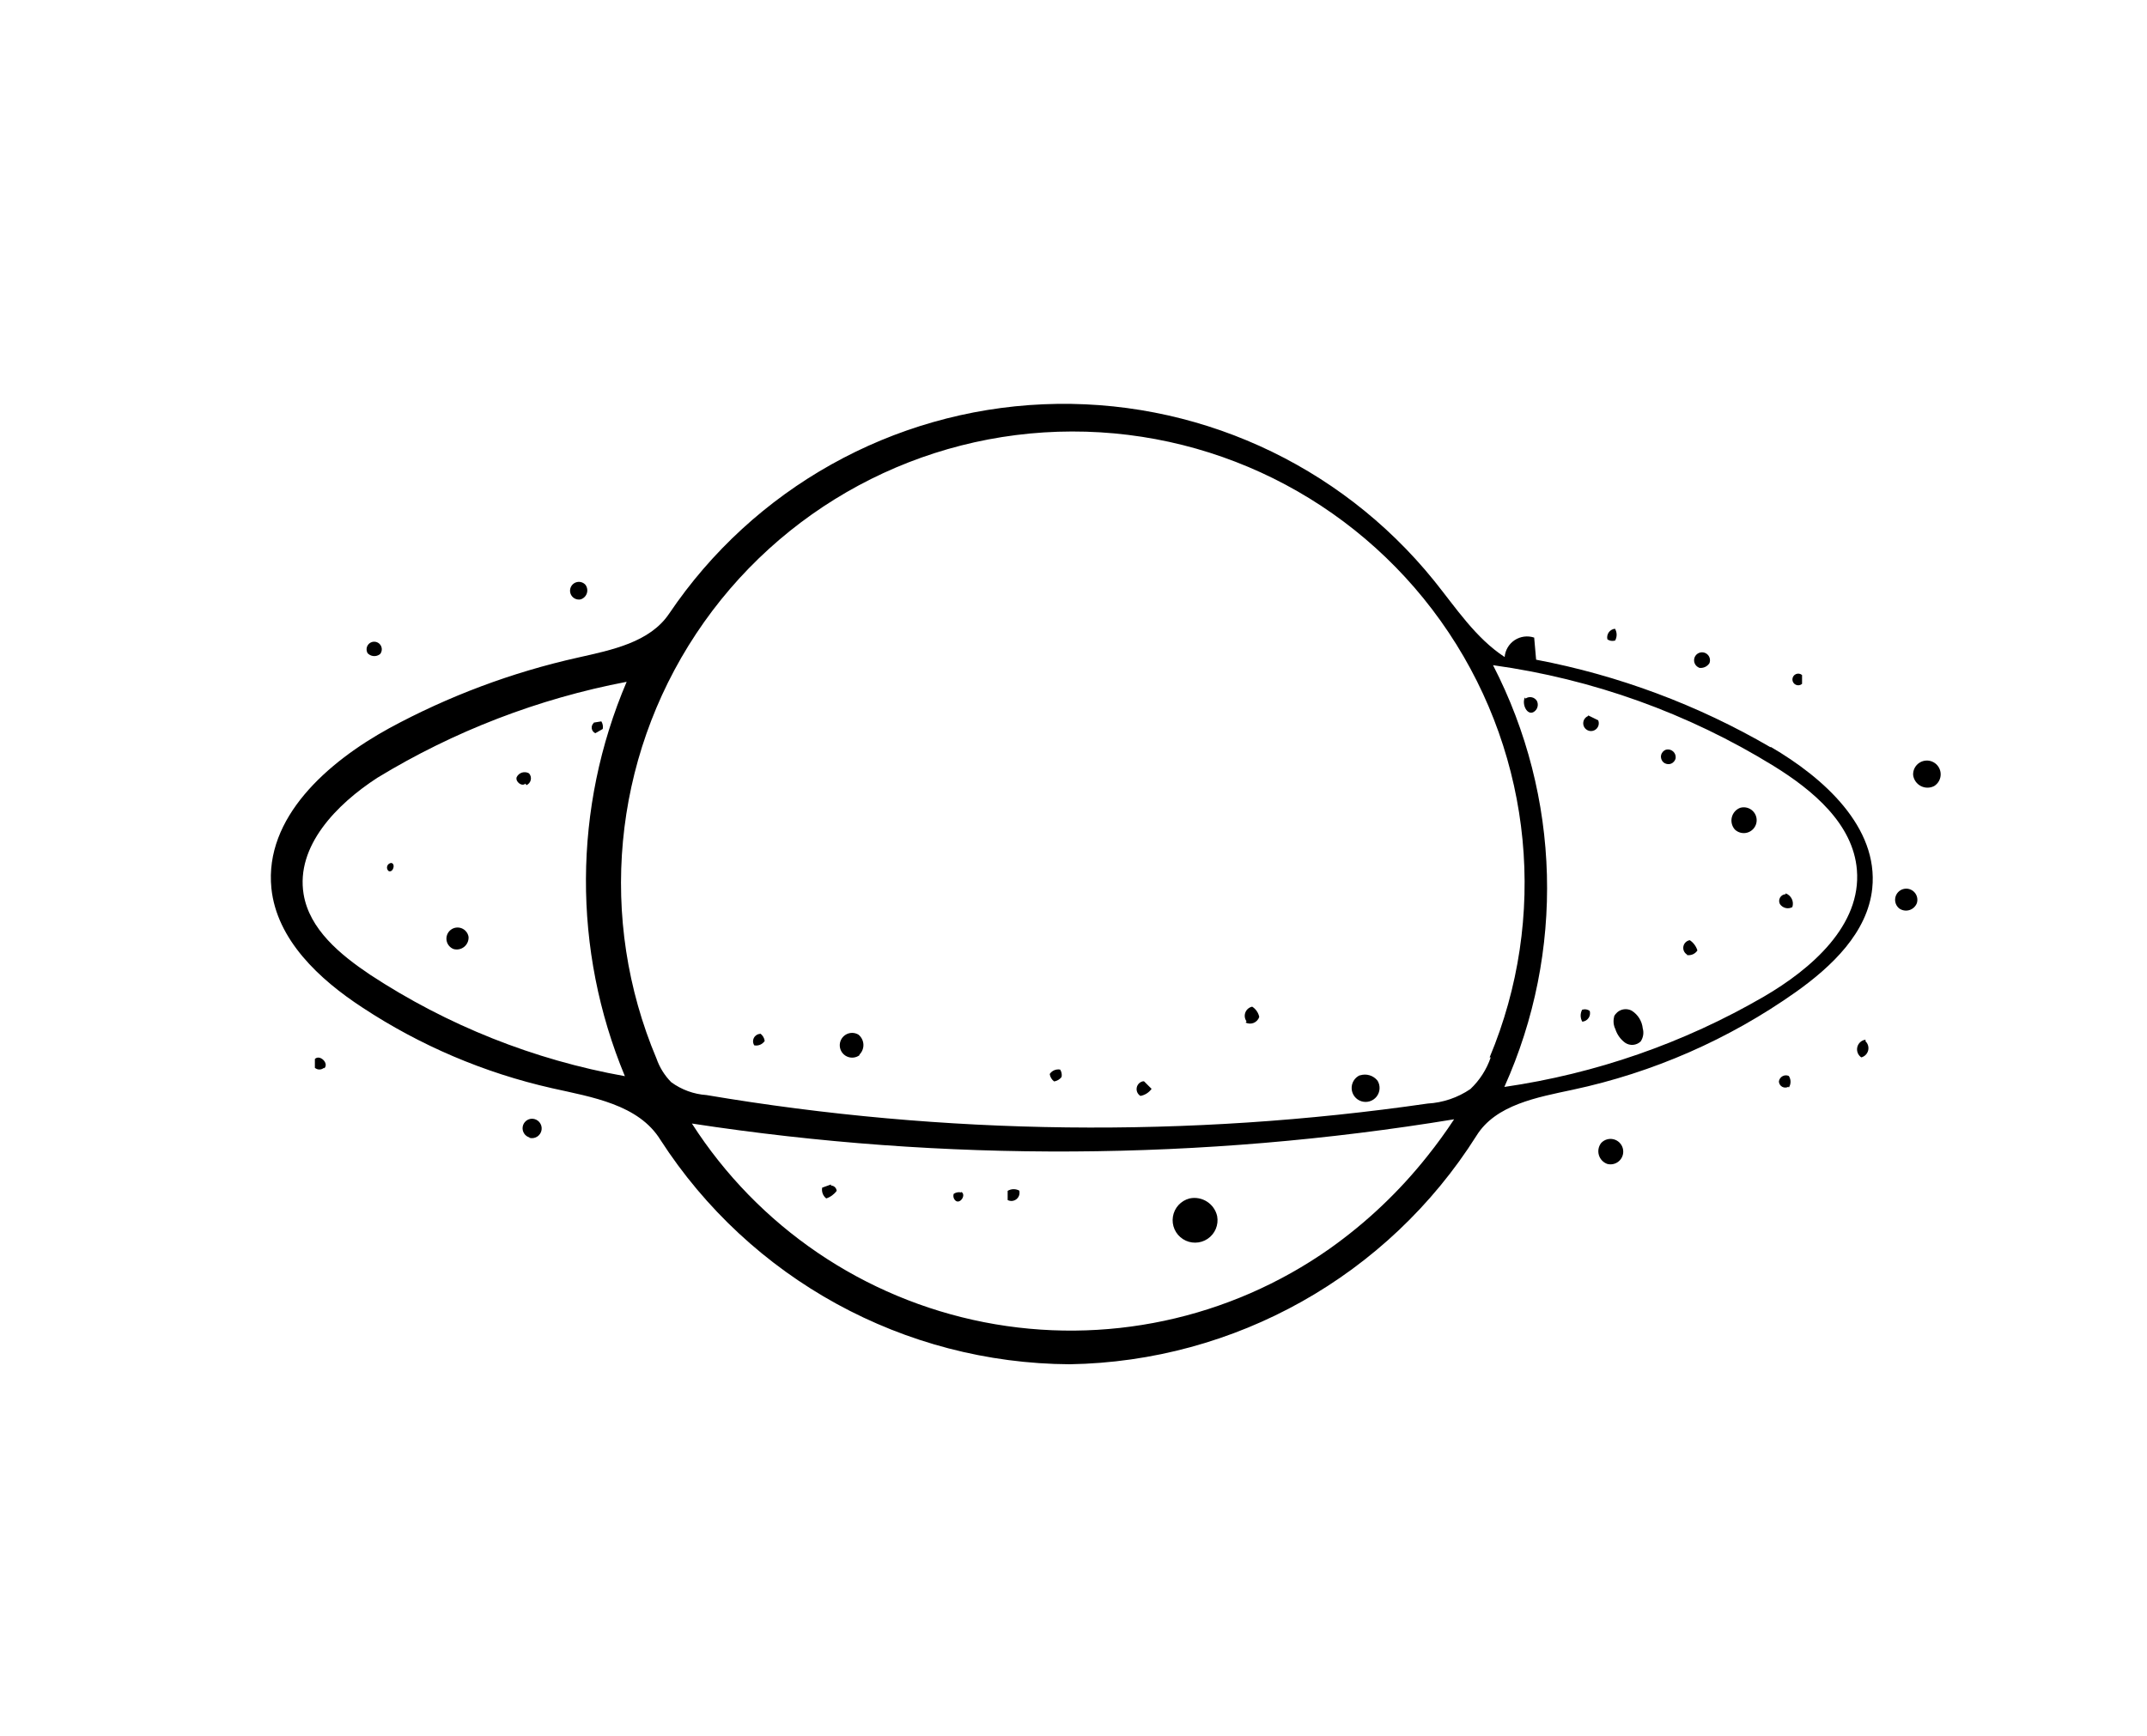 <svg xmlns="http://www.w3.org/2000/svg" viewBox="0 0 680 550">
    <path fill="currentColor" d="M612.59 249.03c1.328-.824 2.117-2.297 2.062-3.859-.051-1.566-.938-2.981-2.32-3.715-1.383-.73-3.051-.668-4.375.168s-2.098 2.316-2.031 3.879c.18 1.492 1.078 2.801 2.406 3.504 1.332.707 2.918.715 4.258.023zM509.1 368.76c1.402.352 2.887-.074 3.891-1.117 1.004-1.043 1.367-2.543.961-3.934-.41-1.387-1.531-2.449-2.938-2.785-1.406-.332-2.887.113-3.875 1.172-.855 1.082-1.133 2.512-.742 3.836.387 1.324 1.395 2.379 2.703 2.828zm98-82.6c.406-1.242.09-2.609-.82-3.547-.906-.941-2.262-1.301-3.516-.938-1.258.363-2.207 1.395-2.473 2.672-.266 1.281.199 2.606 1.207 3.438.922.668 2.102.871 3.195.555s1.98-1.121 2.406-2.18zm-439.38 74.2c-1.457-.406-2.391-1.836-2.18-3.336.215-1.5 1.504-2.613 3.019-2.598.883.02 1.715.418 2.281 1.094.57.676.82 1.562.691 2.434-.129.875-.629 1.648-1.367 2.133-.738.48-1.648.621-2.5.387zm17.69-175.11c-.668-.727-1.672-1.051-2.641-.844-.969.203-1.758.906-2.074 1.844-.316.938-.113 1.973.531 2.723.648.75 1.645 1.102 2.617.926.945-.262 1.699-.977 2.012-1.906.316-.934.148-1.957-.445-2.742zM590.8 329.84c.812.75 1.152 1.883.887 2.957-.27 1.074-1.105 1.918-2.176 2.195-1.059-.723-1.559-2.019-1.262-3.266.301-1.242 1.336-2.172 2.606-2.336v.449zM116.37 206.81c-.402-.785-.344-1.727.152-2.453.492-.73 1.348-1.129 2.223-1.043.879.082 1.637.641 1.984 1.453.344.809.219 1.742-.328 2.434-1.238 1.016-3.062.84-4.086-.391zm421.74 4.7c-.941-.387-1.555-1.301-1.559-2.316-.008-1.016.602-1.938 1.535-2.332.938-.398 2.019-.191 2.746.516.727.711.953 1.789.578 2.734-.715 1.098-2.008 1.668-3.301 1.453z"/>
    <path fill="currentColor" d="M102.59 338.3c-.82.707-2.039.707-2.859 0v-2.801c1.566-1.566 4.594 1.398 2.969 2.969z"/>
    <path fill="currentColor" d="M566.44 344.29c-.613.355-1.371.359-1.988.016-.621-.344-1.016-.988-1.039-1.695.098-.699.52-1.312 1.137-1.652.617-.344 1.359-.375 2-.086.738 1.121.738 2.574 0 3.695zm-54.99-141.34c-.805.227-1.668.082-2.352-.395-.184-.77-.023-1.582.438-2.227.465-.645 1.18-1.055 1.969-1.133.691 1.176.691 2.633 0 3.809z"/>
    <path fill="currentColor" d="M560.89 236.66c16.801 9.801 34.105 25.426 32.09 44.801-1.457 13.945-12.77 24.695-24.191 32.816-21.215 15.008-45.258 25.543-70.672 30.965-11.199 2.406-24.414 4.703-30.52 14.617-27.98 44.305-76.41 71.508-128.8 72.352-52.453-.289-101.21-27.039-129.64-71.117-6.945-11.199-21.617-13.496-34.383-16.352v-.004c-21.367-4.828-41.688-13.48-59.977-25.535-13.719-8.961-27.16-21.504-28.84-37.801-2.238-22.398 17.809-39.984 37.297-50.68 18.801-10.203 38.93-17.742 59.805-22.398 10.695-2.406 22.793-4.816 28.895-13.945h.004c26.738-39.633 70.691-64.234 118.46-66.301 47.77-2.062 93.684 18.652 123.74 55.828 6.945 8.625 13.215 18.258 22.398 24.246v.004c.18-2.18 1.352-4.156 3.176-5.359 1.828-1.199 4.106-1.496 6.176-.801l.617 7c26.129 4.961 51.219 14.336 74.199 27.719m-88.926 98.281c18.492-44.211 13.625-94.746-12.969-134.61-26.594-39.867-71.379-63.773-119.3-63.684-47.91.078-92.598 24.129-119.05 64.07-26.457 39.941-31.164 90.477-12.543 134.62.977 2.797 2.566 5.34 4.644 7.449 3.269 2.398 7.156 3.816 11.203 4.09 75.52 12.758 152.57 13.664 228.37 2.688 4.852-.273 9.535-1.859 13.551-4.594 2.93-2.769 5.137-6.211 6.441-10.023m-51.016 60.594c11.664-8.262 22.09-18.145 30.969-29.348 2.988-3.734 5.805-7.617 8.457-11.648l-.004.004c-79.898 13.141-161.37 13.594-241.41 1.344 20.973 32.715 54.398 55.449 92.531 62.938 38.137 7.484 77.676-.93 109.46-23.289m55.328-51.238v-.004c28.934-4.199 56.801-13.891 82.094-28.559 15.23-8.848 31.023-22.68 29.566-40.207-1.176-14.559-13.945-25.258-26.375-32.93-27.086-16.695-57.352-27.566-88.871-31.922 21.5 41.664 22.82 90.859 3.586 133.62m-359.24-35.559c24.449 16.062 51.902 26.996 80.695 32.145-16.637-40.023-16.434-85.066.562-124.94-27.93 5.324-54.676 15.621-78.961 30.406-12.938 8.398-25.871 21.672-23.352 36.902 1.848 11.09 11.535 19.098 21.055 25.484z"/>
    <path fill="currentColor" d="M570.75 216.66c-.551.473-1.32.582-1.977.281-.66-.301-1.078-.957-1.078-1.68s.418-1.379 1.078-1.68c.656-.305 1.426-.195 1.977.277zM272.27 334.27c-1.152.875-2.695 1.051-4.012.445-1.316-.602-2.195-1.883-2.281-3.328-.086-1.445.629-2.82 1.863-3.578 1.238-.758 2.789-.77 4.035-.035.953.766 1.531 1.906 1.586 3.129.051 1.219-.422 2.406-1.305 3.254zm158.43 6.43c2.035-.672 4.273 0 5.602 1.68.953 1.574.836 3.57-.293 5.019-1.133 1.449-3.043 2.047-4.801 1.504-1.754-.543-2.992-2.117-3.106-3.953-.113-1.836.922-3.551 2.598-4.305zm-35.9-17.13c-.59-.812-.73-1.871-.367-2.809.359-.941 1.176-1.633 2.16-1.836 1.152.734 1.957 1.906 2.238 3.246-.281.852-.918 1.539-1.746 1.887-.828.344-1.766.309-2.566-.094zm-32.42 19.04 2.352 2.352c-.84 1.172-2.106 1.977-3.527 2.238-.906-.543-1.375-1.598-1.176-2.637.199-1.039 1.027-1.844 2.074-2.012zm-26.16-1.4c-.574.75-1.418 1.254-2.352 1.402-.762-.566-1.27-1.414-1.398-2.352.719-1.09 2.019-1.641 3.305-1.402.453.695.613 1.539.445 2.352zm-95.42-13.78c.762.562 1.27 1.41 1.398 2.352-.719 1.086-2.019 1.637-3.305 1.398-.465-.711-.512-1.625-.113-2.379.395-.754 1.168-1.238 2.019-1.262zm22.29 48.16c.977-.035 1.812.703 1.902 1.68-.82 1.129-1.977 1.973-3.305 2.406-1.031-.809-1.527-2.125-1.289-3.414l2.801-1.008v.281zm59.75 1.74c.223.977-.145 1.992-.938 2.606-.793.613-1.867.711-2.758.25v-2.91c1.172-.707 2.637-.707 3.809 0zm-18.37.28c1.625.895-.336 3.922-1.793 2.801v-.004c-.633-.531-.879-1.398-.617-2.184.688-.473 1.543-.633 2.352-.445zm81.03 7.67c.516 2.785-.672 5.613-3.023 7.195-2.356 1.582-5.422 1.617-7.809.086s-3.637-4.332-3.18-7.129c.453-2.797 2.527-5.059 5.277-5.754 3.953-.836 7.844 1.66 8.734 5.602zM511.22 322c.492-.992 1.367-1.746 2.422-2.086 1.055-.336 2.203-.23 3.18.293 1.957 1.234 3.238 3.301 3.473 5.602.402 1.41.156 2.93-.672 4.144-1.344 1.281-3.402 1.441-4.93.391-1.453-1.078-2.531-2.586-3.078-4.312-.59-1.199-.727-2.57-.395-3.863zm-28.05-100.69c.566-.398 1.27-.543 1.949-.406.676.137 1.27.547 1.637 1.133.641 1.258.203 2.801-1.012 3.527-2.07 1.176-3.809-2.406-2.801-4.594zm19.82 5.32 3.191 1.566c.383.926.172 1.988-.539 2.691-.707.703-1.773.91-2.691.523-.922-.387-1.52-1.293-1.508-2.293.008-1 .617-1.895 1.547-2.266zm31.31 75.77c-.883-.535-1.332-1.566-1.133-2.578.199-1.012 1.008-1.793 2.027-1.957 1.156.773 2.008 1.918 2.41 3.25-.719 1.098-2.012 1.668-3.305 1.453zm15.17-39.59c1.055 1.004 2.57 1.371 3.969.961 1.398-.41 2.473-1.539 2.82-2.953.344-1.418-.09-2.914-1.145-3.922-1.051-1.008-2.562-1.379-3.965-.973-1.32.504-2.309 1.629-2.644 3.004-.336 1.371.023 2.824.965 3.883zm16.07 20.21c1.781.637 2.727 2.574 2.129 4.367-1.359.73-3.047.32-3.918-.949-.352-.648-.34-1.43.023-2.066.363-.637 1.031-1.043 1.766-1.07zm-64.34 36.85c.785-.242 1.637-.098 2.297.395.219.77.086 1.602-.371 2.262-.453.66-1.18 1.082-1.98 1.152-.691-1.195-.691-2.668 0-3.863zm26.49-82.37c-.805.258-1.41.926-1.586 1.754-.176.824.105 1.684.738 2.246.633.559 1.516.738 2.316.469.801-.27 1.395-.949 1.555-1.781.098-.801-.207-1.598-.809-2.133-.602-.535-1.43-.742-2.215-.555zm-361.26 10.75c-1.121 1.062-3.246-.559-2.801-2.016.332-.703.945-1.238 1.691-1.473.742-.23 1.551-.145 2.227.242.516.566.723 1.348.555 2.094s-.688 1.363-1.395 1.66zM148.4 296.8c-.203-1.242-1.055-2.277-2.227-2.723-1.176-.445-2.5-.234-3.477.559-.977.793-1.457 2.043-1.262 3.285.195 1.242 1.035 2.285 2.207 2.742 1.172.332 2.434.07 3.379-.699.949-.77 1.461-1.949 1.379-3.164zm39.65-67.87 2.406-.391.004-.004c.441.719.602 1.578.445 2.41l-2.352 1.344c-.605-.273-1.031-.832-1.133-1.488-.102-.656.137-1.316.629-1.762zm-64.12 44.46c1.457.281.559 3.191-.84 2.574v.004c-.469-.387-.648-1.027-.445-1.598.199-.574.73-.965 1.34-.98z"/>
</svg>
